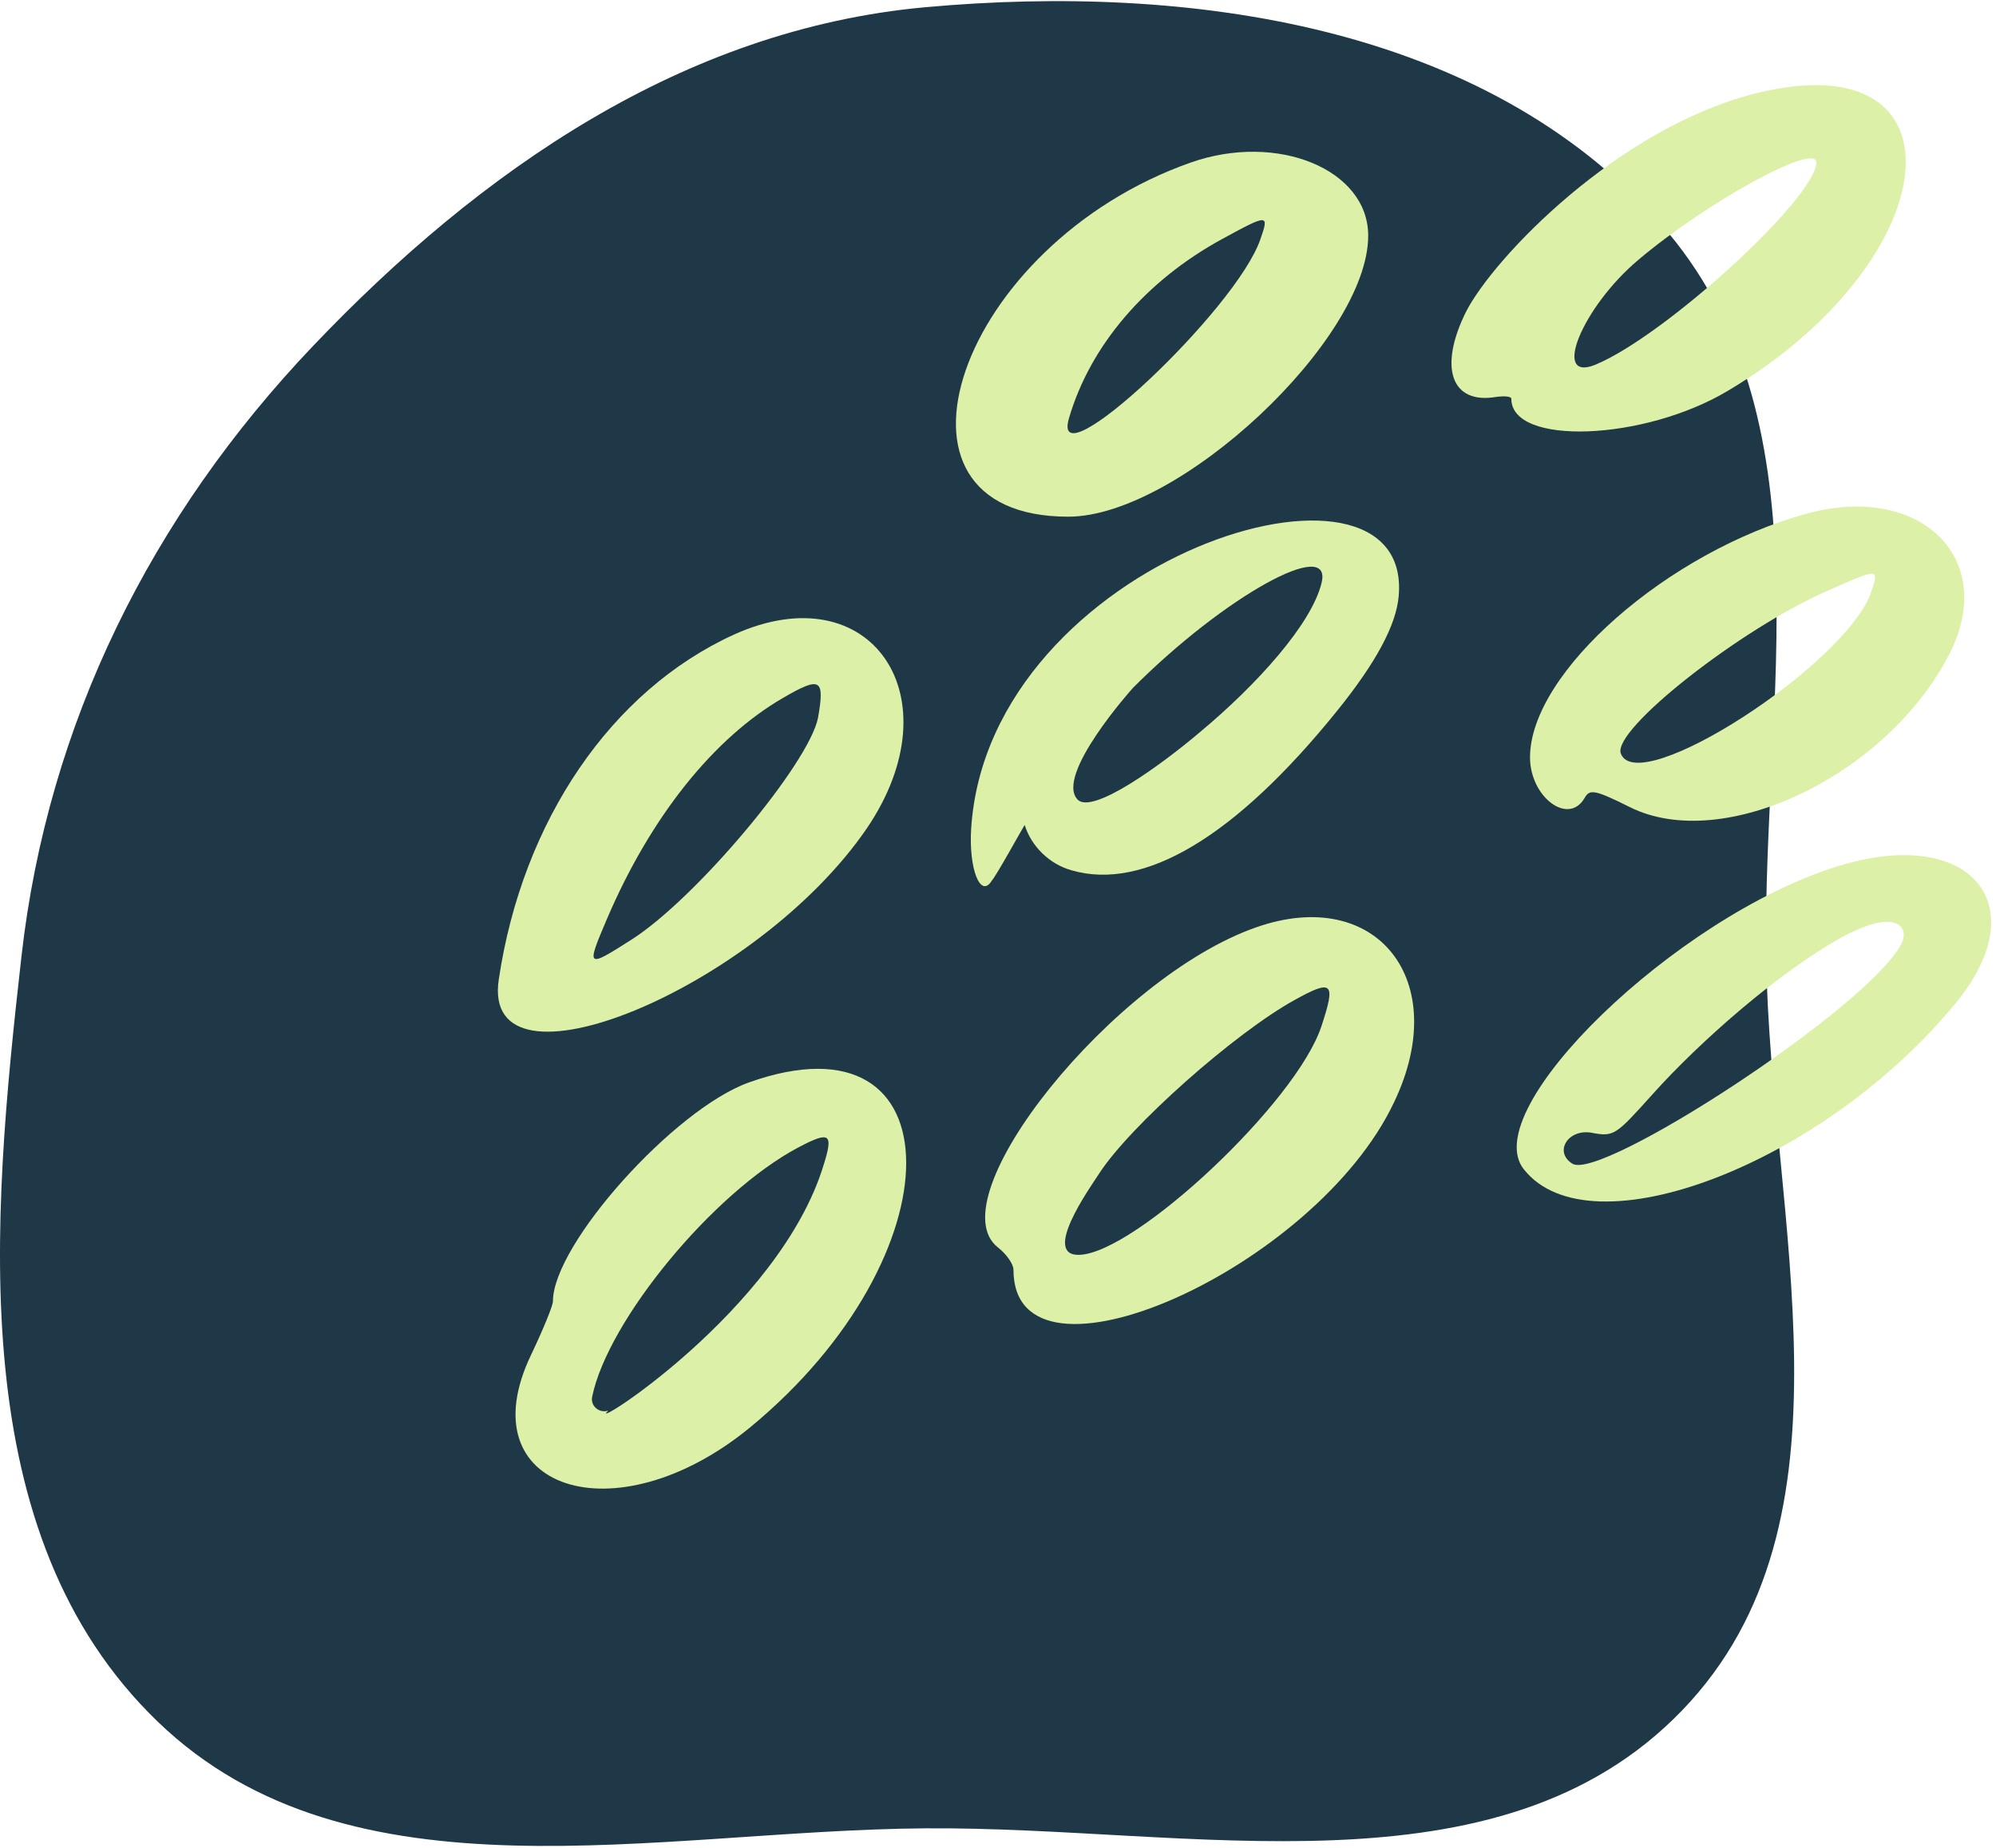 <svg width="270" height="250" viewBox="0 0 270 250" fill="none" xmlns="http://www.w3.org/2000/svg">
<g clip-path="url(#clip0_2_109)">
<path fill-rule="evenodd" clip-rule="evenodd" d="M125.18 247.359C88.841 247.624 47.426 258.104 21.315 232.907C-4.948 207.565 -1.187 165.577 2.906 129.368C6.466 97.877 20.464 69.783 42.352 46.799C64.952 23.068 92.49 3.944 125.18 0.976C160.957 -2.272 200.828 3.408 224.608 30.253C247.647 56.263 238.4 94.673 238.906 129.368C239.424 164.94 252.265 205.752 227.538 231.405C202.666 257.212 161.08 247.098 125.18 247.359Z" fill="#1F3847"/>
<path d="M117.224 112.116C129.347 94.325 117.813 77.458 99.293 85.85C82.708 93.403 70.669 111.025 67.47 132.509C64.945 149.21 102.323 133.852 117.224 112.116ZM82.119 124.285C88.012 110.522 96.514 99.865 105.943 94.41C110.994 91.472 111.584 91.808 110.658 97.095C109.479 103.222 94.241 121.516 85.402 127.139C79.341 130.999 79.256 130.999 82.119 124.285Z" fill="#DDF0A7"/>
<path d="M244.428 69.485C225.655 74.604 206.966 90.968 206.966 102.466C206.966 107.837 212.186 111.781 214.374 107.92C215.047 106.746 215.721 106.83 220.435 109.179C233.148 115.557 255.372 104.815 263.707 88.45C270.273 75.61 259.834 65.288 244.428 69.485ZM253.099 80.143C249.732 89.877 221.614 108.089 219.257 101.962C217.994 98.773 235.505 85.01 247.291 79.891C254.278 76.786 254.193 76.87 253.099 80.143Z" fill="#DDF0A7"/>
<path d="M101.313 146.442C91.211 150.049 74.795 168.344 74.795 176.065C74.795 176.652 73.448 179.924 71.848 183.281C63.093 201.493 83.213 208.122 101.482 193.101C129.684 169.854 129.599 136.371 101.313 146.442ZM111.415 157.602C105.439 177.324 78.835 194.023 82.287 190.835C81.109 191.254 79.846 190.248 80.098 188.989C82.203 178.667 96.43 161.379 107.964 155.253C112.257 152.987 112.762 153.322 111.415 157.602Z" fill="#DDF0A7"/>
<path d="M248.469 117.237C226.665 124.034 199.726 150.134 206.124 158.191C215.131 169.604 246.785 157.434 264.632 135.615C275.577 122.187 266.316 111.614 248.469 117.237ZM257.14 127.81C252.426 136.538 216.478 159.868 212.69 157.434C210.165 155.84 212.101 152.735 215.216 153.238C218.331 153.826 218.499 153.657 223.55 148.035C229.948 140.901 240.64 131.502 249.142 126.802C256.719 122.691 258.403 125.545 257.14 127.81Z" fill="#DDF0A7"/>
<path d="M233.737 52.869C263.622 35.077 266.485 5.537 237.693 12.586C218.92 17.202 201.998 34.91 198.294 42.211C194.59 49.68 196.274 54.715 202.335 53.708C203.514 53.54 204.441 53.624 204.441 53.96C204.441 60.338 222.372 59.666 233.737 52.869ZM221.614 35.161C230.958 27.272 245.691 19.216 245.691 21.986C245.691 26.685 225.319 45.4 215.805 49.344C209.828 51.778 214.037 41.539 221.614 35.161Z" fill="#DDF0A7"/>
<path d="M134.146 119.166C134.819 118.41 138.27 112.117 138.607 111.613C139.533 114.55 141.975 116.9 144.921 117.739C154.687 120.593 167.062 113.291 180.869 96.171C186.088 89.71 188.866 84.59 189.202 80.646C191.223 57.819 133.725 75.359 131.368 112.117C131.031 117.572 132.63 121.6 134.146 119.166ZM153.256 93.066C165.546 80.73 180.363 72.506 178.763 78.884C177.416 84.423 170.008 92.647 162.348 99.025C157.212 103.389 147.783 110.27 145.763 108.172C142.648 104.899 153.171 93.15 153.256 93.066Z" fill="#DDF0A7"/>
<path d="M144.501 69.904C159.485 69.904 185.077 45.903 185.077 31.888C185.077 22.908 172.787 17.873 161.085 21.985C129.599 33.063 116.888 69.904 144.501 69.904ZM144.584 56.645C147.446 46.742 155.023 37.93 165.379 32.307C171.524 28.951 171.692 28.951 170.514 32.307C167.314 41.874 142.058 65.54 144.584 56.645Z" fill="#DDF0A7"/>
<path d="M169.924 125.461C150.646 132.174 126.568 162.134 134.987 168.764C136.166 169.686 137.092 171.03 137.092 171.785C137.092 189.829 178.006 171.701 188.614 149.042C196.443 132.594 186.172 119.754 169.924 125.461ZM178.763 138.803C175.396 149.126 153.593 169.52 146.015 169.771C140.88 169.94 147.362 160.792 148.625 158.862C152.75 152.4 167.062 139.728 175.144 135.28C180.279 132.426 180.7 132.929 178.763 138.803Z" fill="#DDF0A7"/>
</g>
<defs>
<clipPath id="clip0_2_109">
<rect width="270" height="250" fill="white"/>
</clipPath>
</defs>
</svg>

